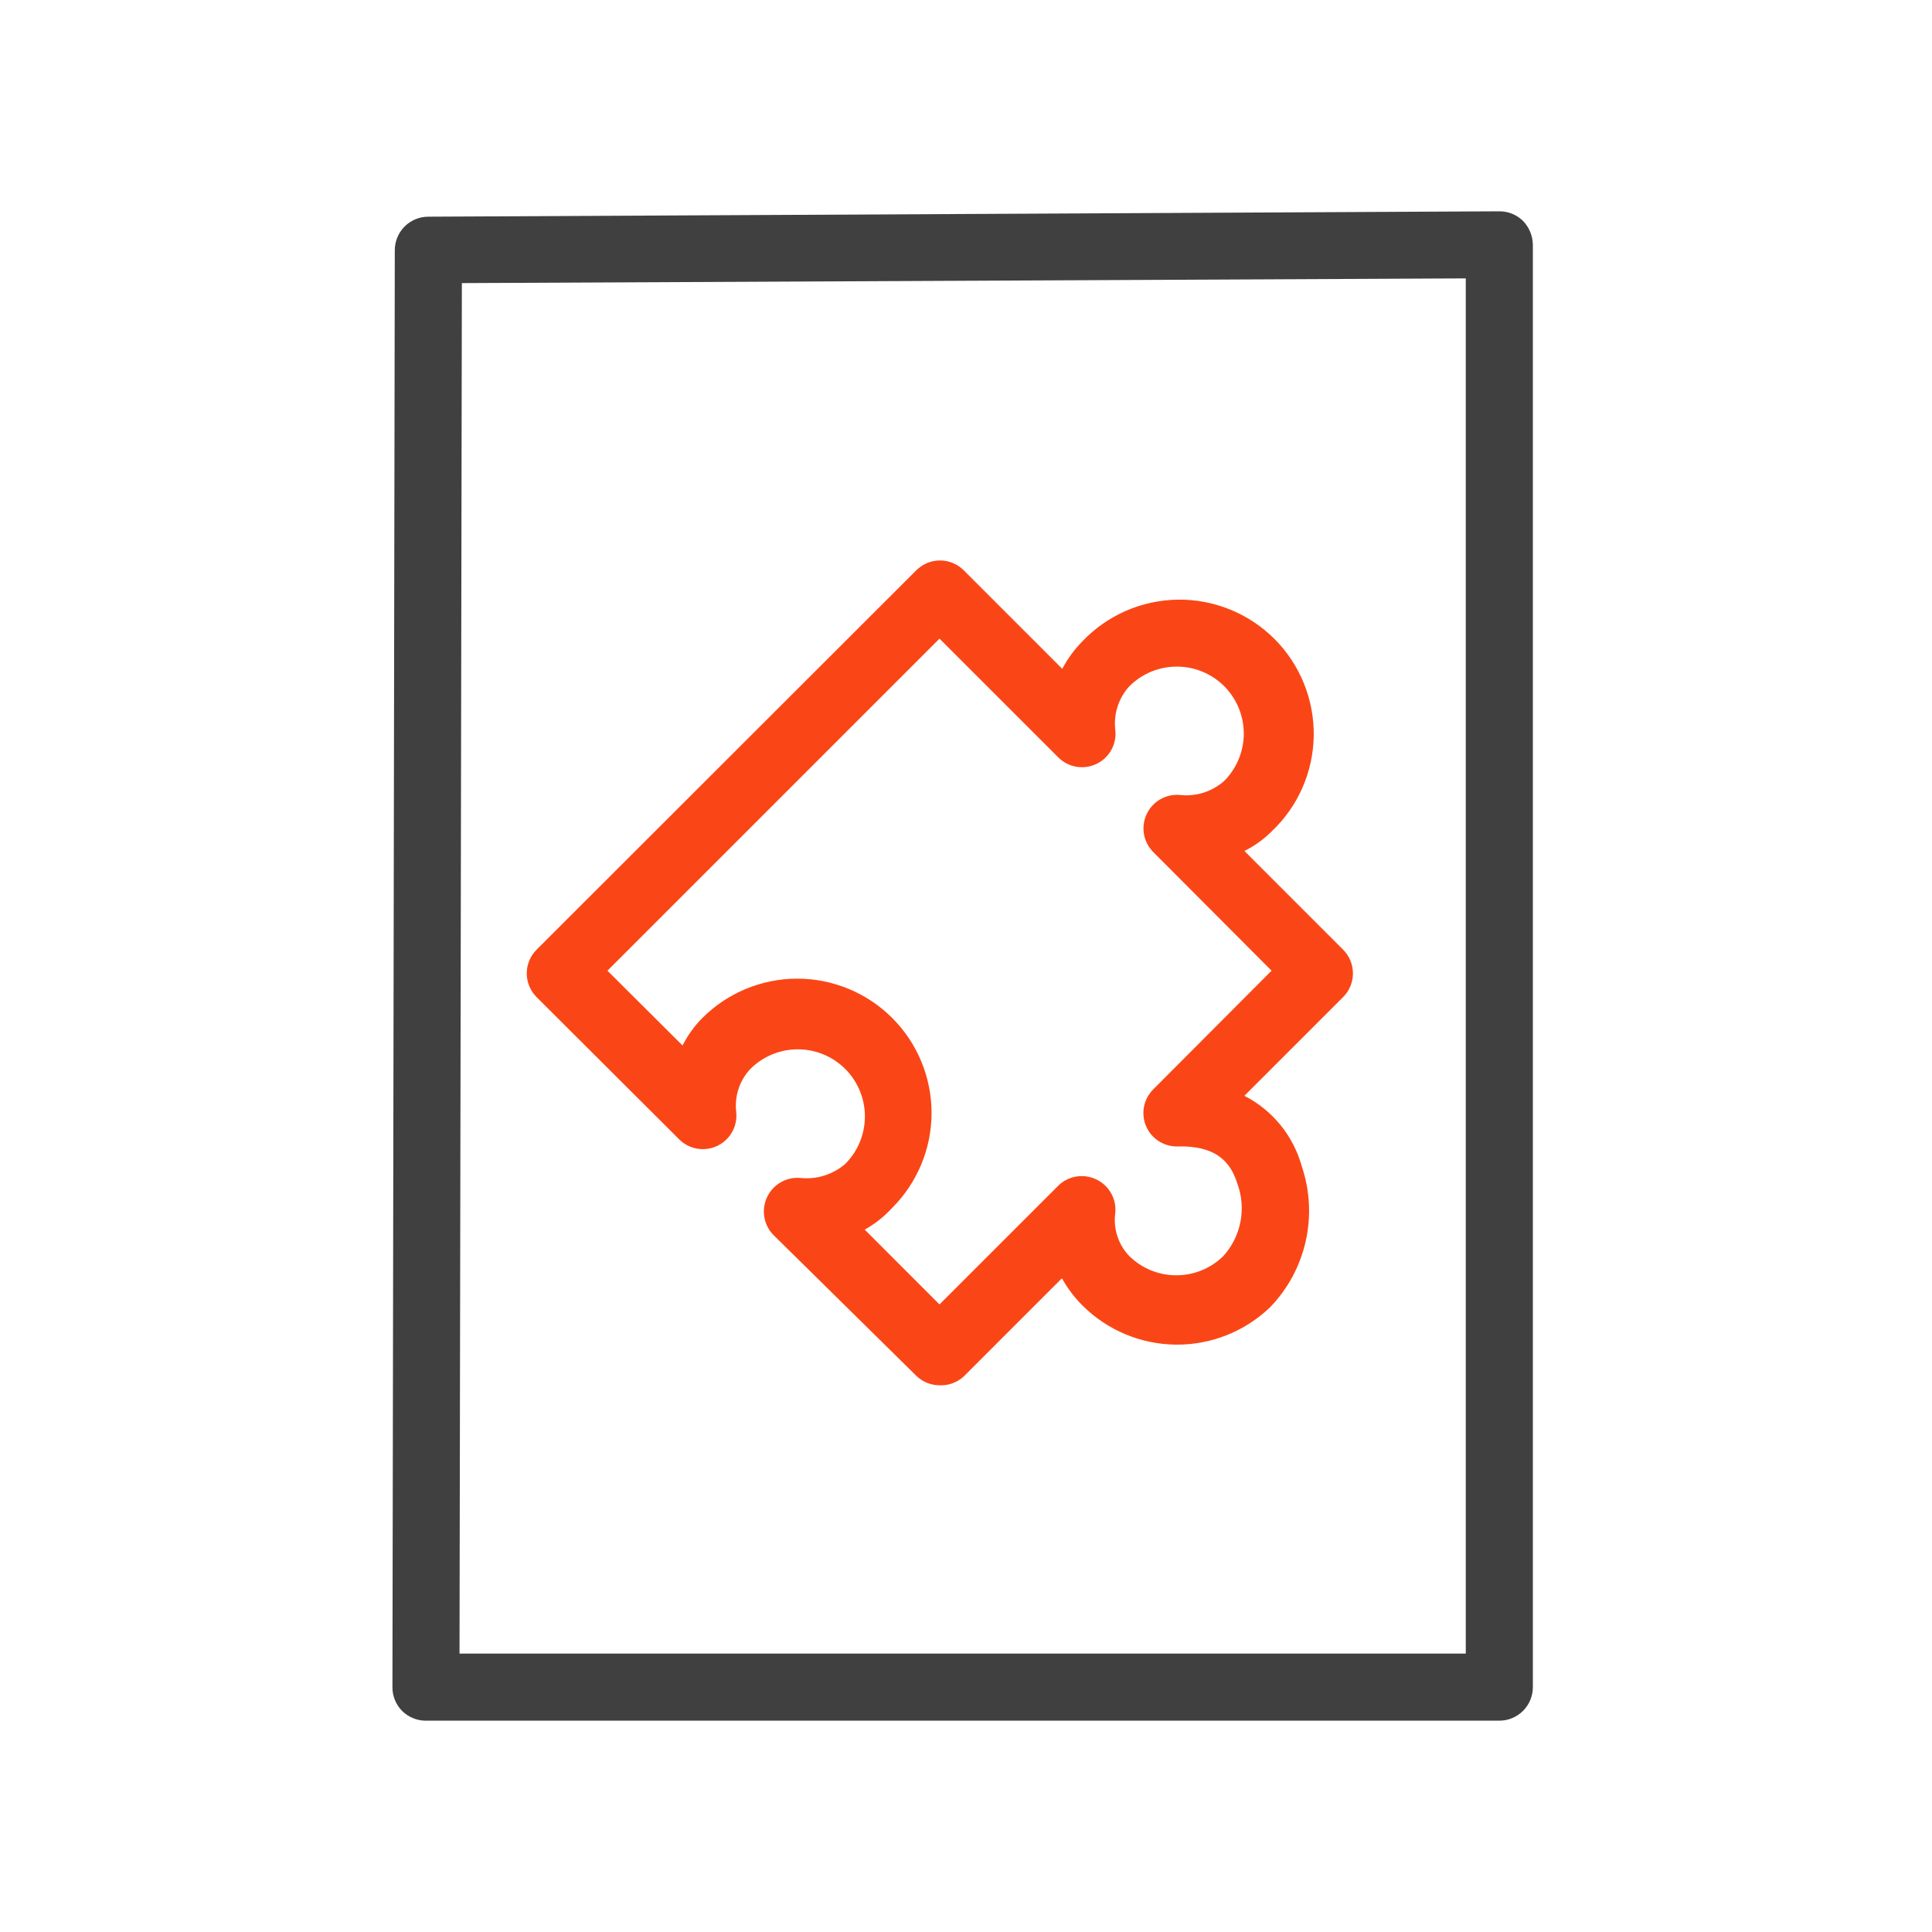 <svg width="64" height="64" viewBox="0 0 64 64" fill="none" xmlns="http://www.w3.org/2000/svg">
<path d="M31.122 45.889C30.831 45.888 30.552 45.772 30.345 45.567L25.622 40.911C25.463 40.749 25.357 40.541 25.319 40.317C25.281 40.092 25.314 39.861 25.411 39.656C25.509 39.448 25.668 39.276 25.866 39.163C26.065 39.05 26.294 39 26.522 39.022C26.787 39.049 27.055 39.022 27.309 38.941C27.564 38.861 27.799 38.73 28 38.556C28.417 38.139 28.651 37.573 28.651 36.983C28.651 36.394 28.417 35.828 28 35.411C27.583 34.994 27.018 34.76 26.428 34.76C25.838 34.76 25.273 34.994 24.856 35.411C24.678 35.601 24.544 35.828 24.463 36.076C24.382 36.324 24.357 36.586 24.389 36.844C24.412 37.071 24.364 37.299 24.253 37.498C24.142 37.697 23.972 37.856 23.767 37.956C23.56 38.056 23.327 38.089 23.1 38.051C22.873 38.014 22.663 37.906 22.5 37.744L17.778 33.033C17.674 32.93 17.591 32.807 17.535 32.672C17.478 32.536 17.449 32.391 17.449 32.245C17.449 32.098 17.478 31.953 17.535 31.817C17.591 31.682 17.674 31.559 17.778 31.456L30.356 18.889C30.564 18.682 30.845 18.566 31.139 18.566C31.433 18.566 31.714 18.682 31.922 18.889L35.189 22.156C35.365 21.821 35.59 21.514 35.856 21.244C36.265 20.815 36.755 20.471 37.299 20.234C37.843 19.997 38.429 19.872 39.022 19.864C39.615 19.857 40.204 19.969 40.753 20.193C41.303 20.417 41.801 20.749 42.221 21.169C42.64 21.588 42.97 22.088 43.193 22.638C43.416 23.187 43.527 23.776 43.519 24.369C43.511 24.962 43.384 25.548 43.146 26.091C42.908 26.635 42.564 27.125 42.133 27.533C41.868 27.801 41.56 28.022 41.222 28.189L44.489 31.456C44.593 31.559 44.676 31.682 44.732 31.817C44.789 31.953 44.818 32.098 44.818 32.245C44.818 32.391 44.789 32.536 44.732 32.672C44.676 32.807 44.593 32.93 44.489 33.033L41.222 36.3C41.683 36.536 42.09 36.866 42.417 37.267C42.744 37.669 42.984 38.134 43.122 38.633C43.393 39.432 43.438 40.29 43.254 41.113C43.07 41.936 42.663 42.693 42.078 43.3C41.24 44.107 40.119 44.553 38.955 44.543C37.792 44.532 36.679 44.066 35.856 43.244C35.589 42.977 35.361 42.674 35.178 42.344L31.922 45.6C31.814 45.698 31.688 45.775 31.551 45.824C31.414 45.874 31.268 45.896 31.122 45.889ZM28.645 40.733L31.122 43.211L35.056 39.278C35.221 39.115 35.433 39.009 35.662 38.973C35.892 38.937 36.126 38.974 36.333 39.078C36.536 39.178 36.704 39.339 36.813 39.538C36.922 39.736 36.968 39.964 36.944 40.189C36.91 40.446 36.934 40.707 37.015 40.953C37.096 41.2 37.231 41.424 37.411 41.611C37.827 42.018 38.385 42.246 38.967 42.246C39.548 42.246 40.107 42.018 40.522 41.611C40.812 41.292 41.009 40.9 41.091 40.476C41.174 40.053 41.138 39.615 40.989 39.211C40.789 38.578 40.378 37.944 39.011 37.978C38.791 37.983 38.573 37.922 38.387 37.803C38.201 37.685 38.055 37.513 37.967 37.311C37.879 37.107 37.855 36.882 37.896 36.664C37.938 36.447 38.044 36.246 38.2 36.089L42.122 32.156L38.2 28.222C38.041 28.061 37.934 27.855 37.895 27.632C37.857 27.408 37.887 27.178 37.983 26.973C38.078 26.767 38.234 26.596 38.43 26.481C38.626 26.367 38.852 26.315 39.078 26.333C39.343 26.364 39.612 26.339 39.867 26.259C40.121 26.178 40.356 26.044 40.556 25.867C40.969 25.45 41.202 24.887 41.202 24.3C41.202 23.713 40.969 23.15 40.556 22.733C40.349 22.527 40.104 22.363 39.834 22.251C39.565 22.139 39.276 22.082 38.983 22.082C38.691 22.082 38.402 22.139 38.132 22.251C37.863 22.363 37.618 22.527 37.411 22.733C37.236 22.925 37.103 23.152 37.023 23.399C36.942 23.647 36.916 23.908 36.944 24.167C36.973 24.396 36.929 24.629 36.819 24.833C36.709 25.037 36.538 25.201 36.329 25.302C36.121 25.404 35.887 25.438 35.658 25.4C35.43 25.361 35.219 25.253 35.056 25.089L31.122 21.156L20.122 32.156L22.611 34.633C22.78 34.297 23.001 33.989 23.267 33.722C23.68 33.309 24.17 32.981 24.709 32.758C25.249 32.534 25.827 32.419 26.411 32.419C26.995 32.419 27.574 32.534 28.113 32.758C28.653 32.981 29.143 33.309 29.556 33.722C29.969 34.135 30.297 34.625 30.52 35.165C30.744 35.704 30.859 36.283 30.859 36.867C30.859 37.451 30.744 38.029 30.52 38.569C30.297 39.108 29.969 39.598 29.556 40.011C29.293 40.299 28.985 40.543 28.645 40.733V40.733Z" fill="#FA4616"/>
<path d="M49.667 57H14.111C13.965 57.001 13.82 56.973 13.685 56.917C13.549 56.862 13.426 56.781 13.322 56.678C13.219 56.574 13.138 56.451 13.082 56.315C13.027 56.18 12.999 56.035 13 55.889L13.078 8.289C13.078 7.994 13.195 7.712 13.403 7.503C13.612 7.295 13.894 7.178 14.189 7.178L49.667 7C49.813 6.999 49.958 7.027 50.093 7.082C50.229 7.138 50.352 7.219 50.456 7.322C50.659 7.535 50.774 7.817 50.778 8.111V55.889C50.778 56.035 50.749 56.179 50.693 56.314C50.637 56.449 50.556 56.571 50.452 56.675C50.349 56.778 50.227 56.859 50.092 56.915C49.957 56.971 49.813 57 49.667 57ZM15.222 54.778H48.556V9.222L15.3 9.378L15.222 54.778Z" fill="#404040"/>
</svg>
